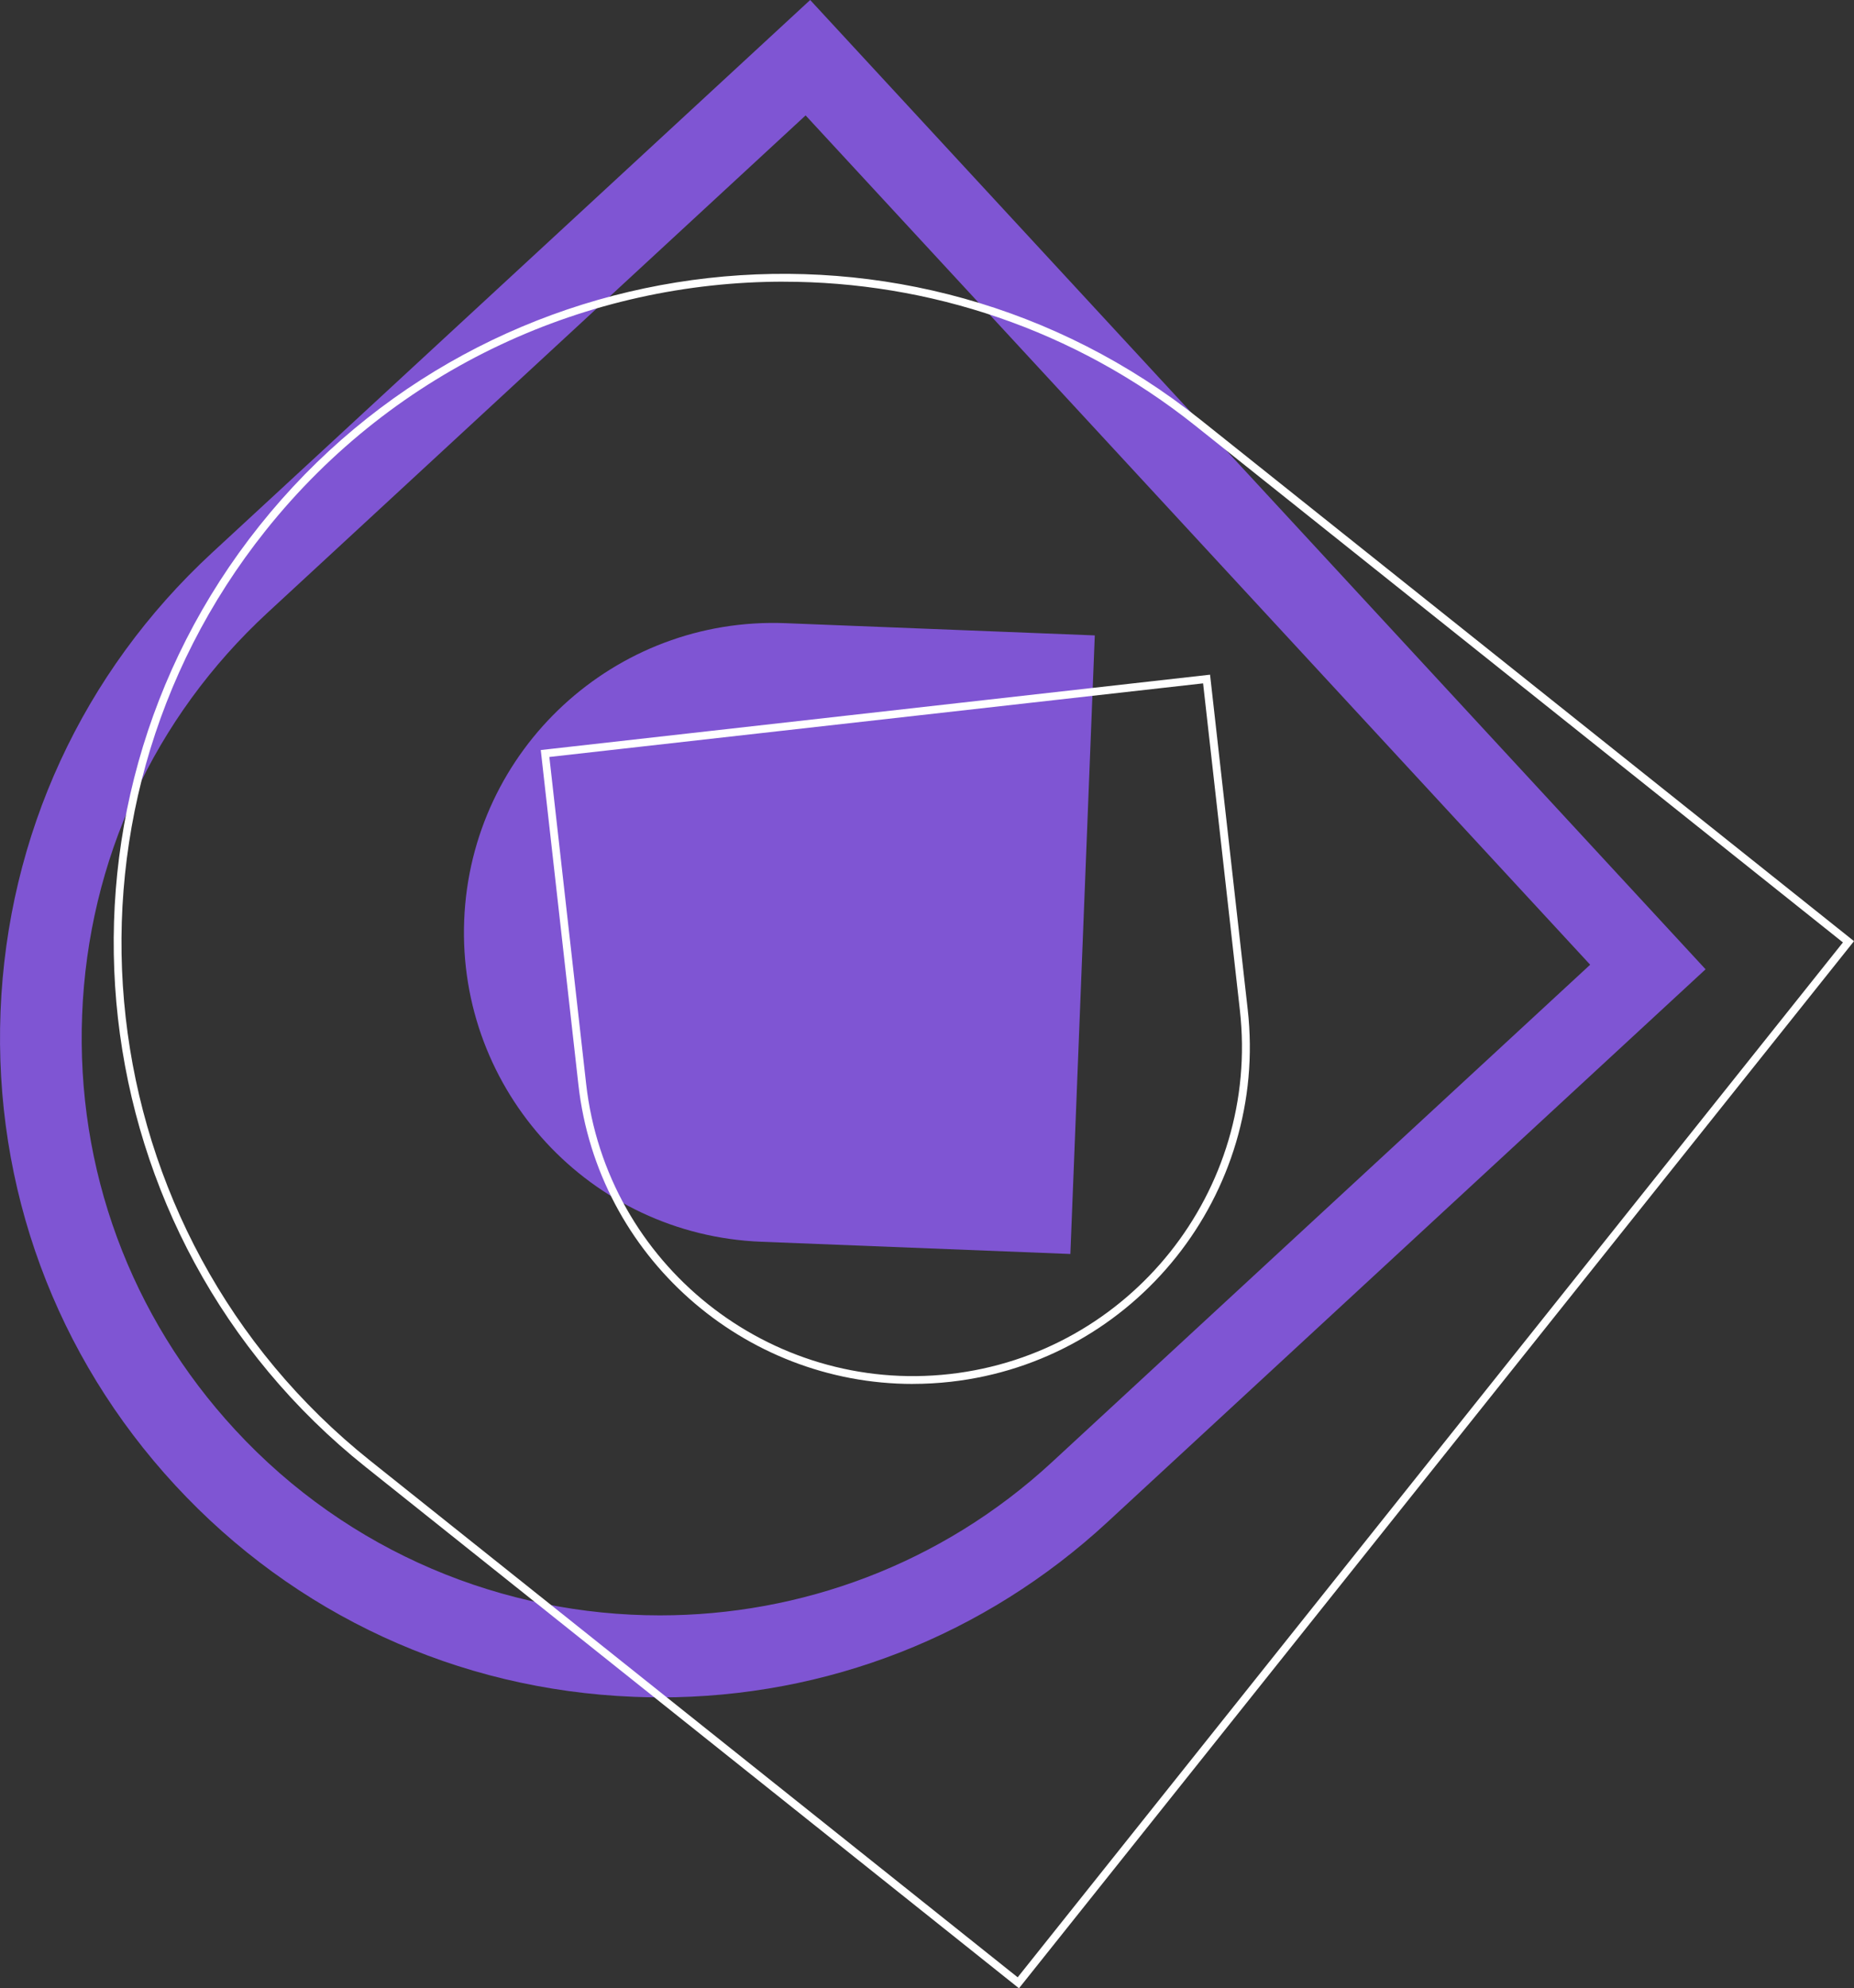 <?xml version="1.0" encoding="UTF-8"?>
<svg id="Livello_7" data-name="Livello 7" xmlns="http://www.w3.org/2000/svg" viewBox="0 0 479.17 513.74">
  <rect x="0" y="0" width="479.17" height="513.74" fill="#333333" stroke="none"/>
  <defs>
    <style>
      .cls-1 {
        fill: #fff;
      }

      .cls-2 {
        fill: #7f55d3;
      }
    </style>
  </defs>
  <path class="cls-2" d="m170.67,438.57c-2.29,0-4.59-.04-6.89-.14-45.51-1.8-87.59-21.21-118.5-54.66S-1.66,306.84.14,261.33c1.8-45.5,21.21-87.59,54.66-118.5L209.39,0l231.42,250.45-154.6,142.85c-31.75,29.34-72.56,45.28-115.54,45.28h0ZM208.21,29.82L69.12,158.34c-29.31,27.08-46.32,63.96-47.89,103.83-1.58,39.87,12.47,77.97,39.55,107.28,29.4,31.82,69.54,47.94,109.78,47.94,36.28,0,72.65-13.1,101.33-39.6l139.09-128.52L208.21,29.82h0Z"/>
  <path class="cls-2" d="m203.04,161.02l79.91,3.16-6.31,159.83-79.91-3.16c-44.14-1.74-78.5-38.94-76.76-83.07,1.74-44.14,38.94-78.5,83.07-76.76h0Z"/>
  <path class="cls-1" d="m263.35,513.74l-.79-.63-168.11-134.1C19.86,319.51,7.58,210.42,67.08,135.82c59.5-74.59,168.6-86.87,243.19-27.37l168.9,134.73-215.81,270.56h-.01Zm-60.83-440.96c-50.29,0-100.14,22.02-133.87,64.31-58.8,73.72-46.67,181.54,27.05,240.35l167.32,133.47,213.29-267.4-167.32-133.47c-31.44-25.08-69.08-37.25-106.48-37.25h.01Zm33.39,284.81c-43.67,0-81.43-32.9-86.42-77.31l-9.73-86.48,172.98-19.47,9.73,86.48c5.37,47.69-29.06,90.85-76.75,96.22-3.29.37-6.56.55-9.8.55h-.01Zm-84.42-77.53c5.24,46.58,47.42,80.22,93.99,74.97,46.58-5.24,80.21-47.41,74.97-93.99l-9.51-84.47-168.96,19.02,9.51,84.47Z"/>
</svg>